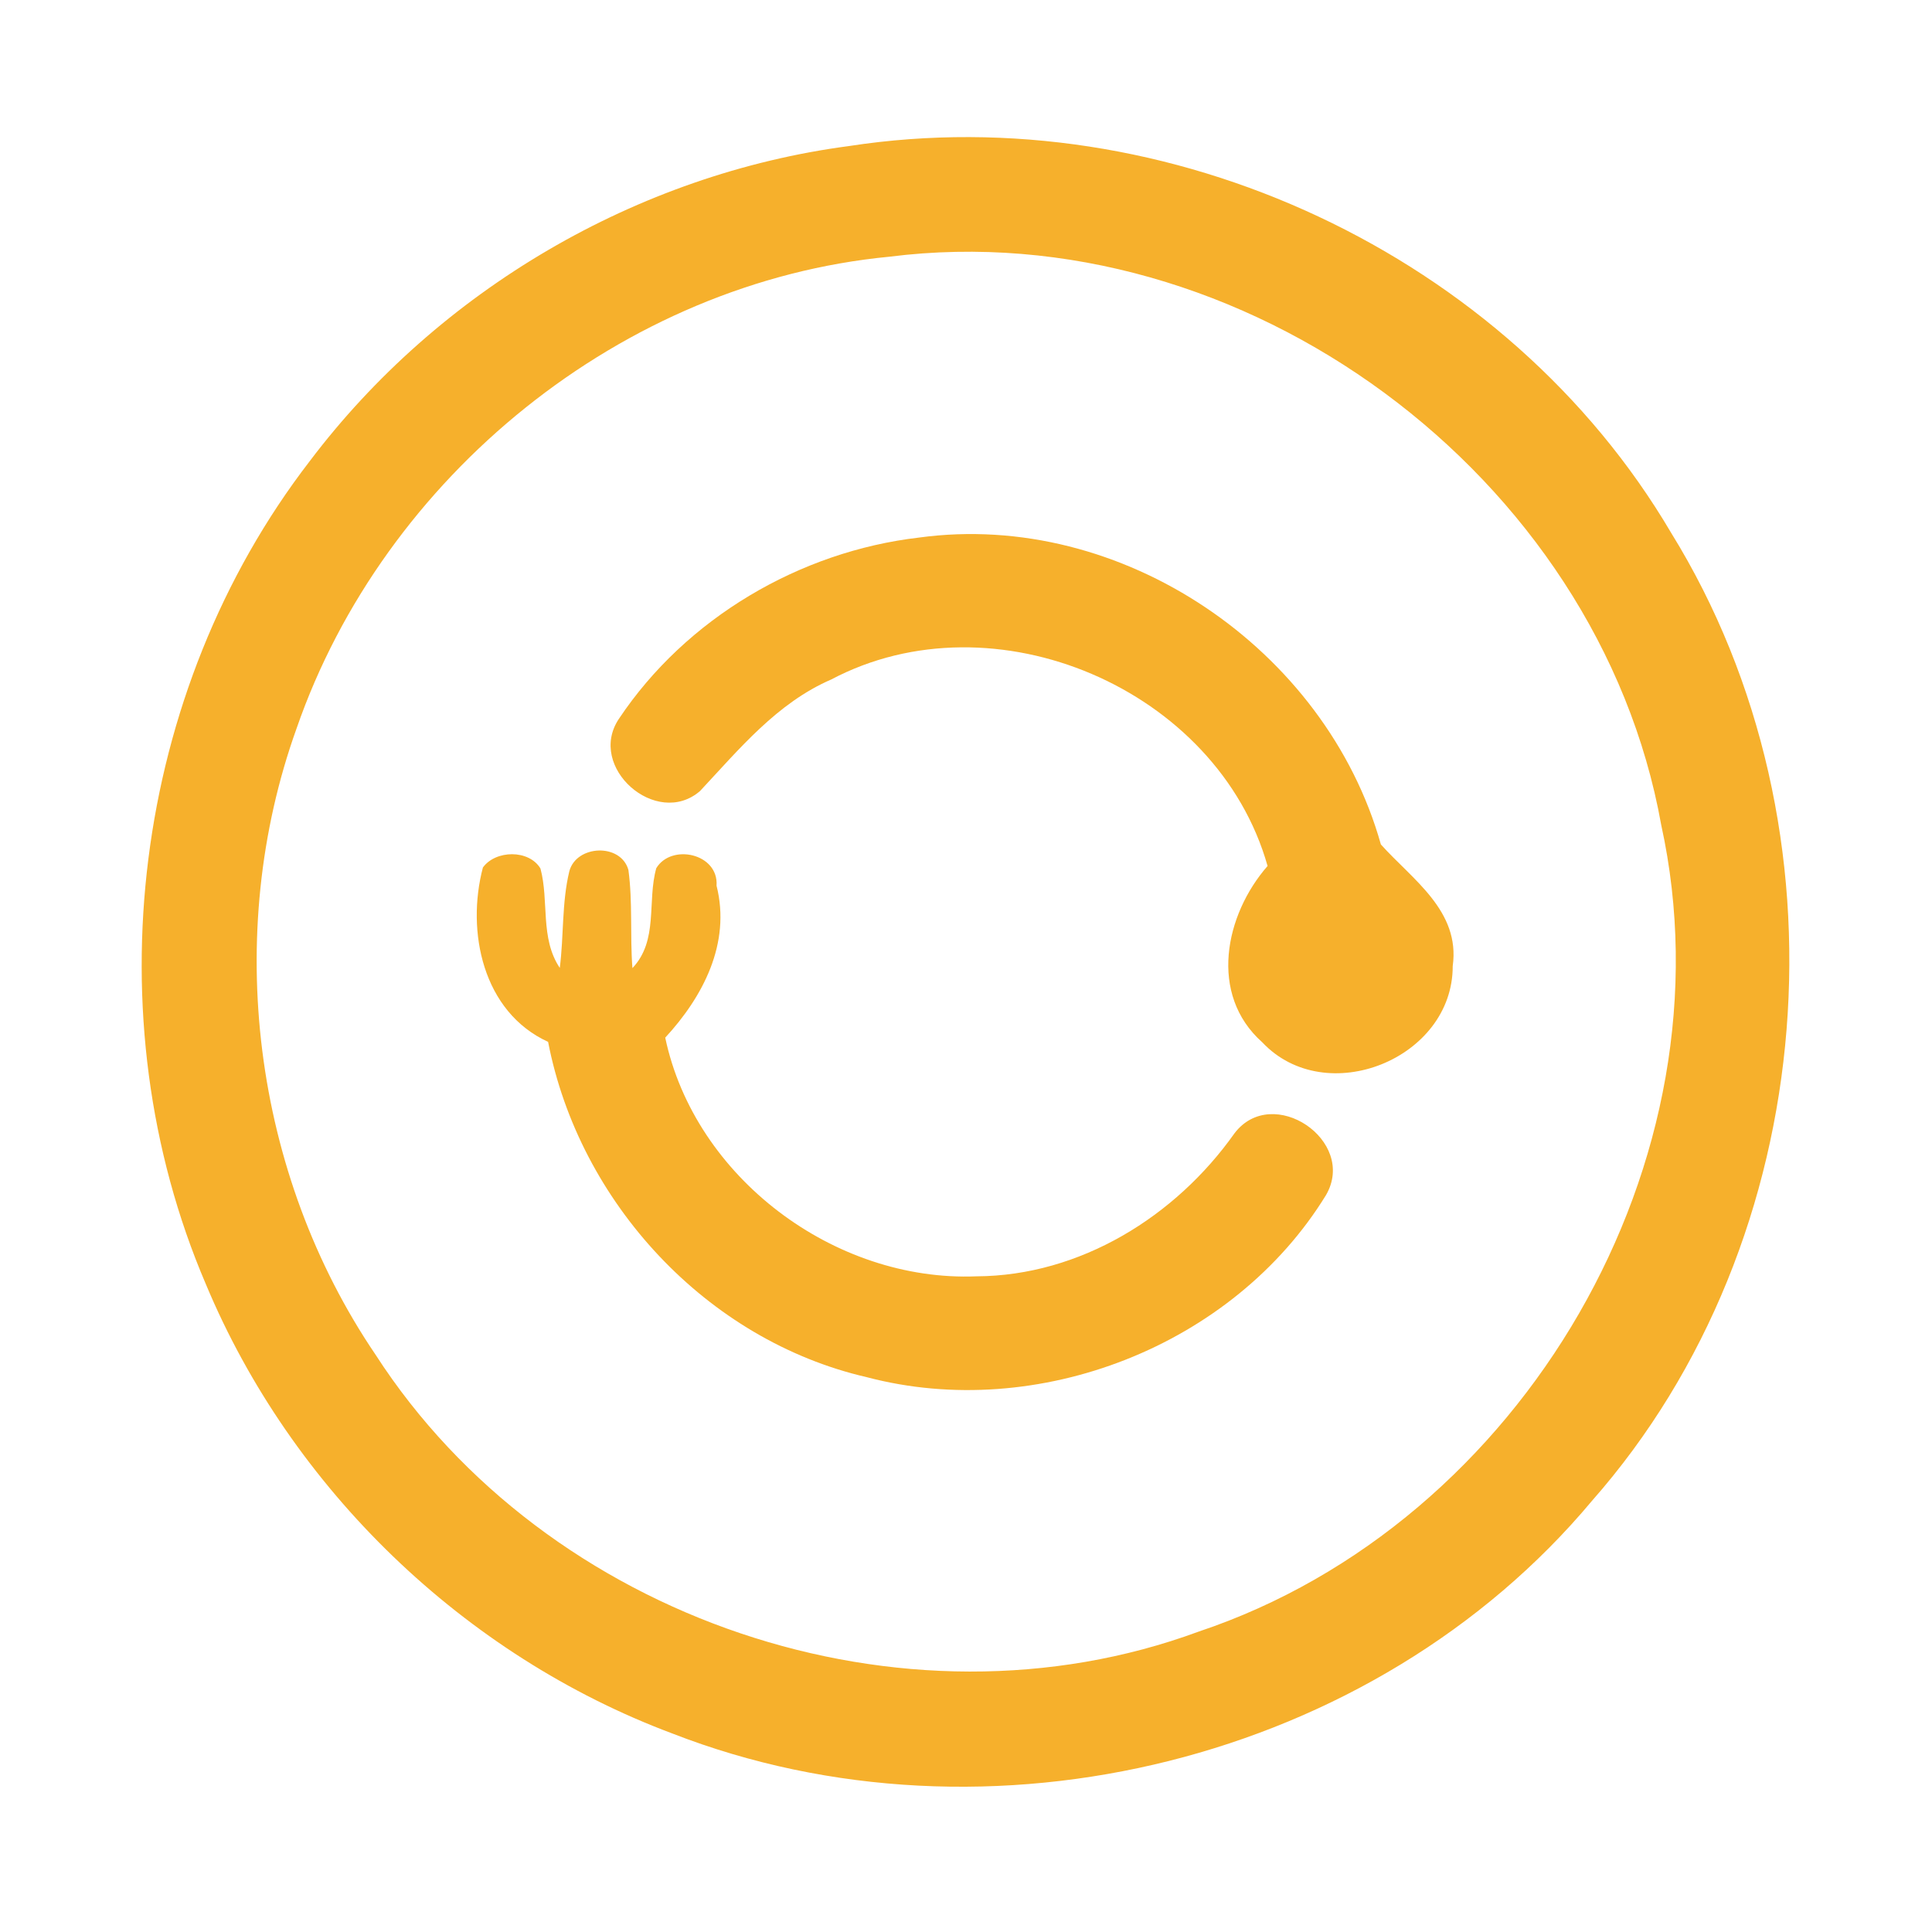 <?xml version="1.0" encoding="UTF-8" ?>
<!DOCTYPE svg PUBLIC "-//W3C//DTD SVG 1.1//EN" "http://www.w3.org/Graphics/SVG/1.1/DTD/svg11.dtd">
<svg width="192pt" height="192pt" viewBox="0 0 192 192" version="1.1" xmlns="http://www.w3.org/2000/svg">
<g id="#f6b02cff">
<path fill="#f6b02c" opacity="1.00" d=" M 84.40 14.51 C 116.11 9.63 149.78 25.26 166.08 52.96 C 184.25 82.35 181.11 123.16 158.21 149.15 C 136.56 175.05 98.18 184.49 66.81 172.27 C 46.13 164.53 28.96 147.98 20.45 127.60 C 9.09 101.07 13.16 68.69 30.78 45.83 C 43.60 28.85 63.30 17.29 84.40 14.51 M 88.40 25.51 C 61.86 28.05 38.15 47.33 29.47 72.40 C 22.13 92.86 25.12 116.65 37.33 134.64 C 54.28 160.90 89.75 173.00 119.14 162.14 C 151.33 151.37 172.40 115.31 165.09 81.98 C 158.86 47.20 123.51 21.07 88.40 25.51 Z" />
<path fill="#f6b02c" opacity="1.00" d=" M 91.35 53.42 C 111.47 50.68 131.77 64.49 137.23 83.92 C 140.34 87.40 145.14 90.51 144.37 96.01 C 144.39 105.23 131.76 110.30 125.44 103.58 C 120.09 98.82 121.73 90.91 125.97 86.06 C 120.99 68.44 98.80 58.96 82.60 67.53 C 77.22 69.86 73.47 74.44 69.57 78.61 C 65.25 82.35 58.27 76.25 61.51 71.43 C 68.17 61.45 79.47 54.80 91.35 53.42 Z" />
<path fill="#f6b02c" opacity="1.00" d=" M 47.99 86.21 C 49.26 84.46 52.57 84.41 53.71 86.31 C 54.58 89.56 53.65 93.22 55.63 96.19 C 56.04 93.00 55.82 89.72 56.58 86.58 C 57.28 83.96 61.69 83.76 62.45 86.45 C 62.89 89.68 62.60 92.96 62.85 96.21 C 65.46 93.45 64.29 89.59 65.22 86.28 C 66.72 83.80 71.43 84.81 71.21 88.02 C 72.66 93.76 69.84 99.08 66.11 103.12 C 69.04 117.01 82.92 127.41 97.04 126.84 C 107.34 126.79 116.83 120.90 122.68 112.63 C 126.45 107.66 134.91 113.35 131.78 118.76 C 122.58 133.76 103.12 141.35 86.13 136.86 C 70.22 133.19 57.56 119.49 54.47 103.54 C 47.98 100.57 46.31 92.58 47.99 86.21 Z" />
</g>
</svg>
